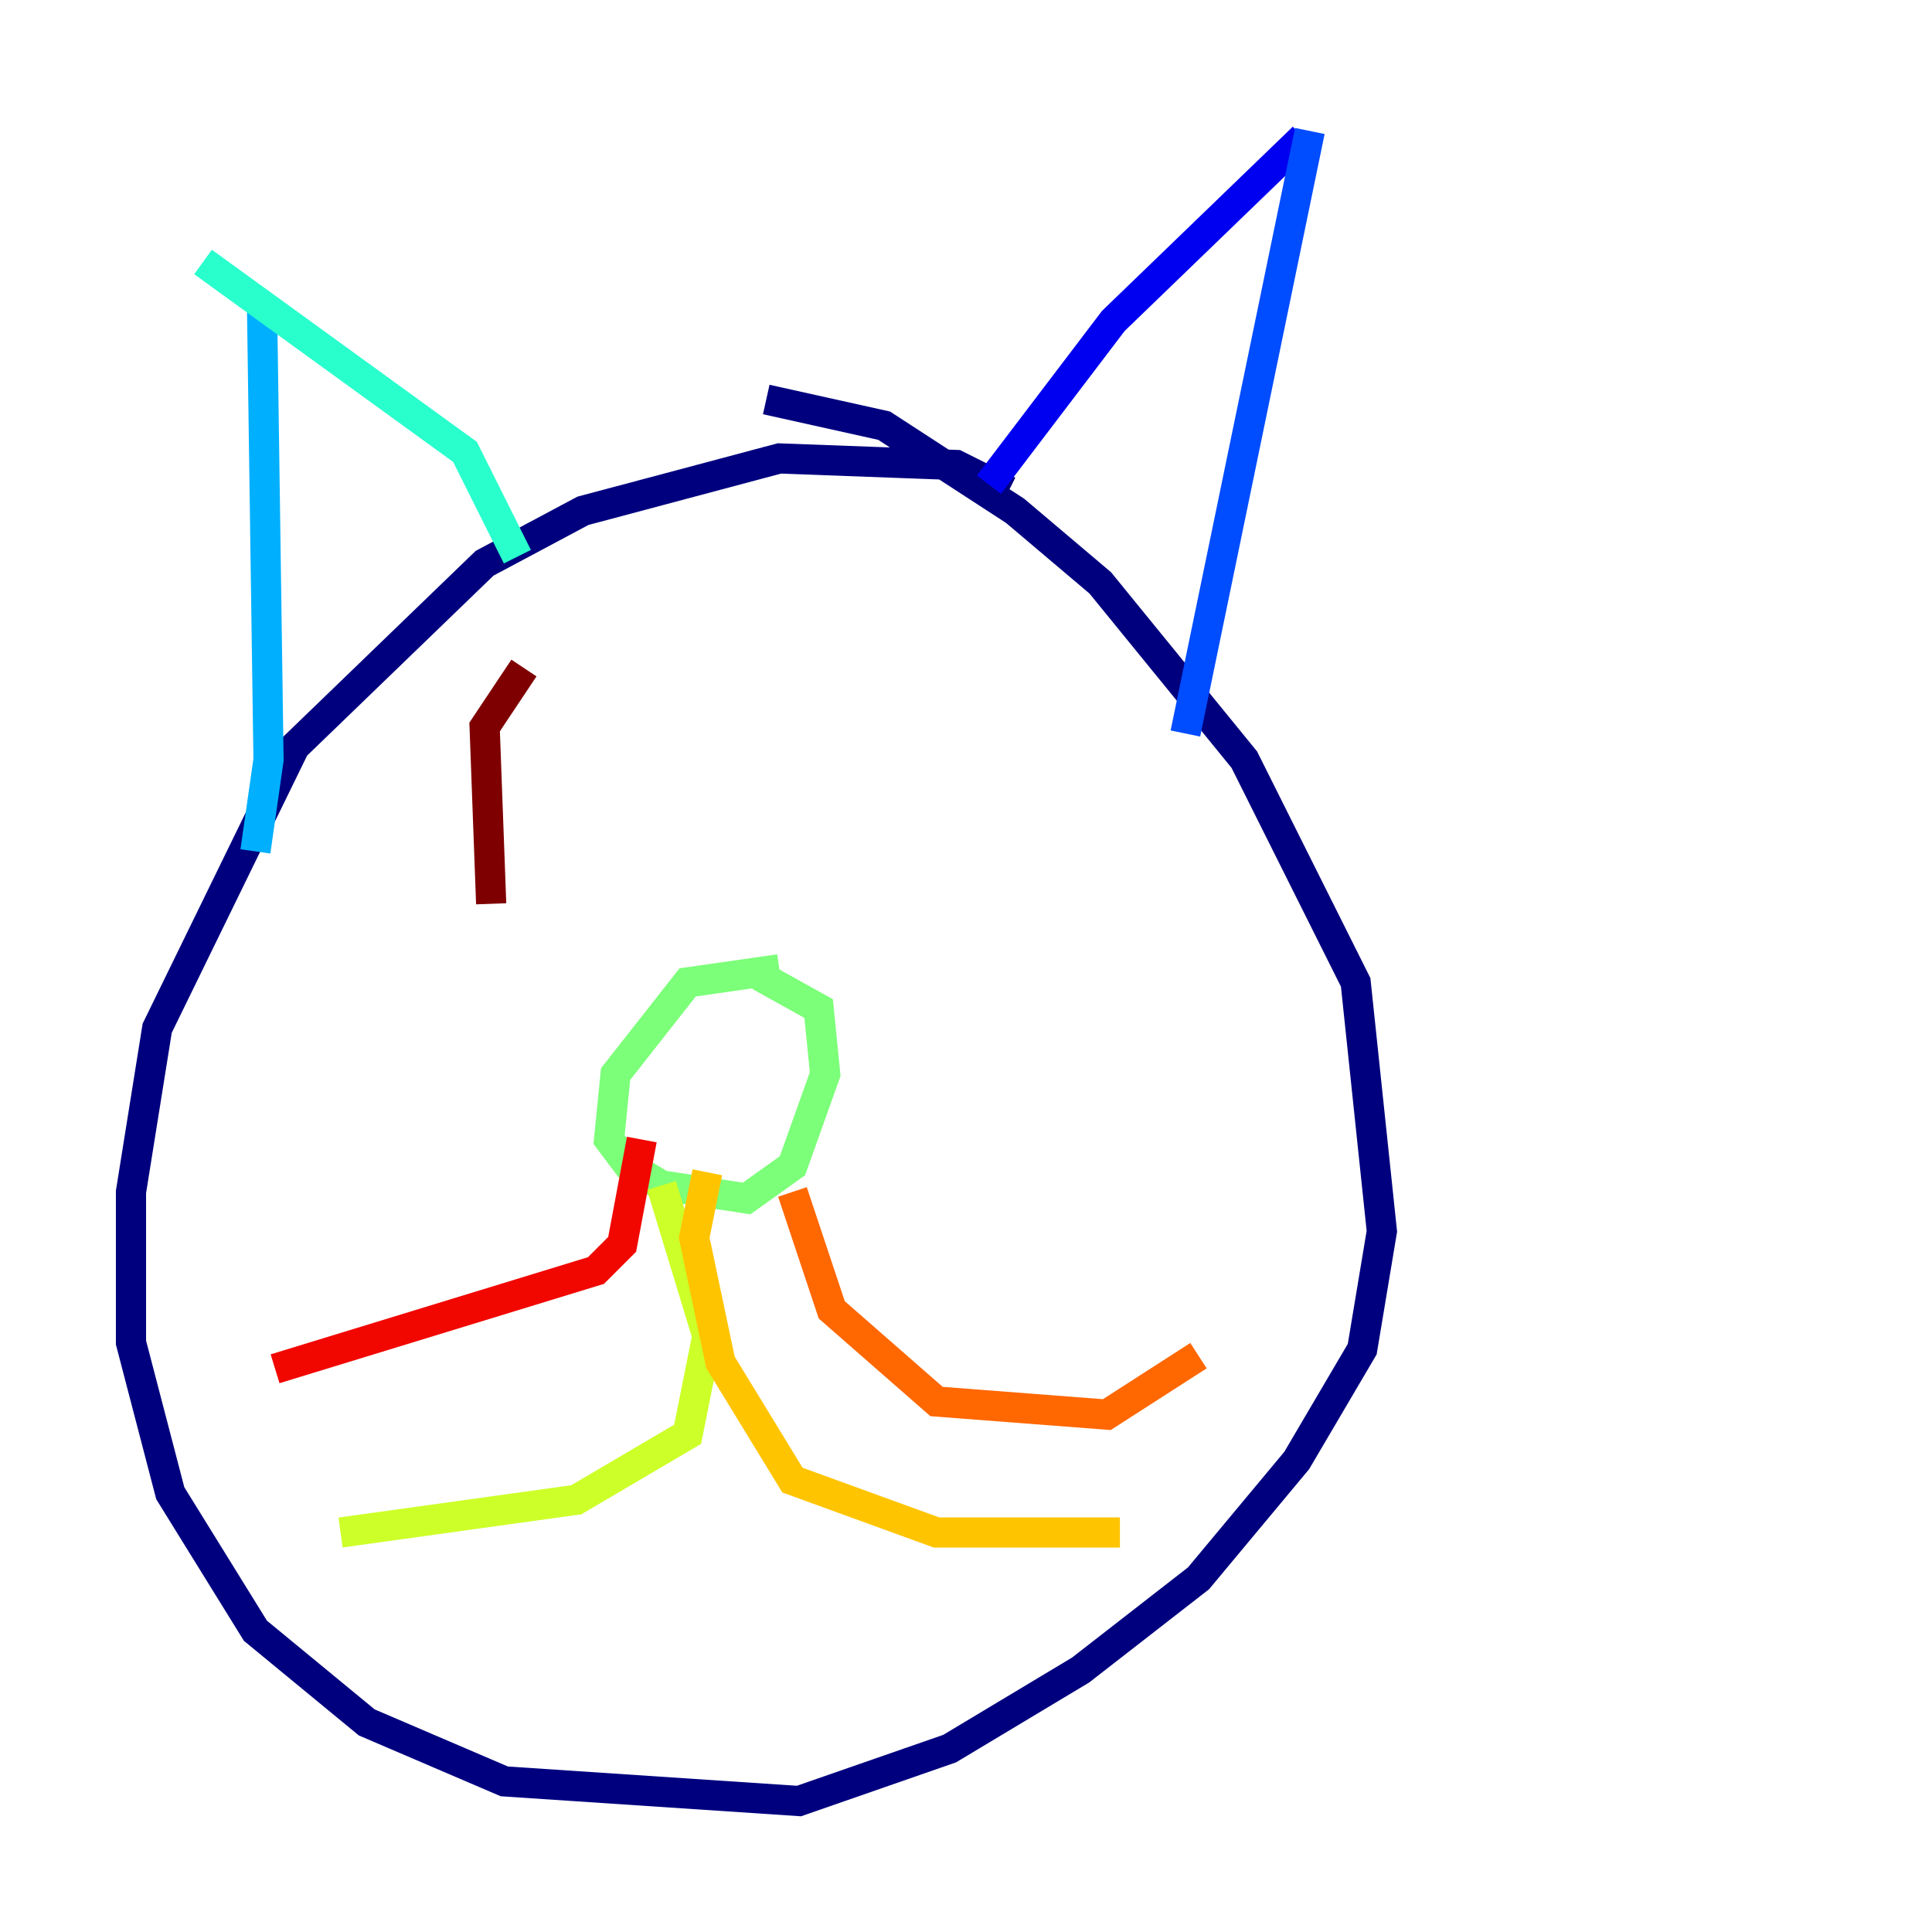 <?xml version="1.0" encoding="utf-8" ?>
<svg baseProfile="tiny" height="128" version="1.2" viewBox="0,0,128,128" width="128" xmlns="http://www.w3.org/2000/svg" xmlns:ev="http://www.w3.org/2001/xml-events" xmlns:xlink="http://www.w3.org/1999/xlink"><defs /><polyline fill="none" points="66.82,32.542 63.349,30.807 51.634,30.373 38.617,33.844 32.108,37.315 19.525,49.464 10.414,68.122 8.678,78.969 8.678,88.949 11.281,98.929 16.922,108.041 24.298,114.115 33.41,118.02 52.936,119.322 62.915,115.851 71.593,110.644 79.403,104.57 85.912,96.759 90.251,89.383 91.552,81.573 89.817,65.085 82.441,50.332 72.895,38.617 67.254,33.844 58.576,28.203 50.766,26.468" stroke="#00007f" stroke-width="2" /><polyline fill="none" points="65.519,32.108 73.763,21.261 86.346,9.112" stroke="#0000f1" stroke-width="2" /><polyline fill="none" points="78.536,48.597 86.78,8.678" stroke="#004cff" stroke-width="2" /><polyline fill="none" points="16.922,56.407 17.79,50.332 17.356,19.959" stroke="#00b0ff" stroke-width="2" /><polyline fill="none" points="34.278,36.881 30.807,29.939 13.451,17.356" stroke="#29ffcd" stroke-width="2" /><polyline fill="none" points="51.634,64.217 45.559,65.085 40.786,71.159 40.352,75.498 41.654,77.234 43.824,78.536 49.464,79.403 52.502,77.234 54.671,71.159 54.237,66.82 50.332,64.651" stroke="#7cff79" stroke-width="2" /><polyline fill="none" points="43.824,78.536 46.861,88.515 45.559,95.024 38.183,99.363 22.563,101.532" stroke="#cdff29" stroke-width="2" /><polyline fill="none" points="46.861,77.668 45.993,82.007 47.729,90.251 52.502,98.061 62.047,101.532 74.197,101.532" stroke="#ffc400" stroke-width="2" /><polyline fill="none" points="52.502,78.969 55.105,86.78 62.047,92.854 73.329,93.722 79.403,89.817" stroke="#ff6700" stroke-width="2" /><polyline fill="none" points="42.522,75.498 41.22,82.441 39.485,84.176 18.224,90.685" stroke="#f10700" stroke-width="2" /><polyline fill="none" points="34.712,44.258 32.108,48.163 32.542,59.878" stroke="#7f0000" stroke-width="2" /></svg>